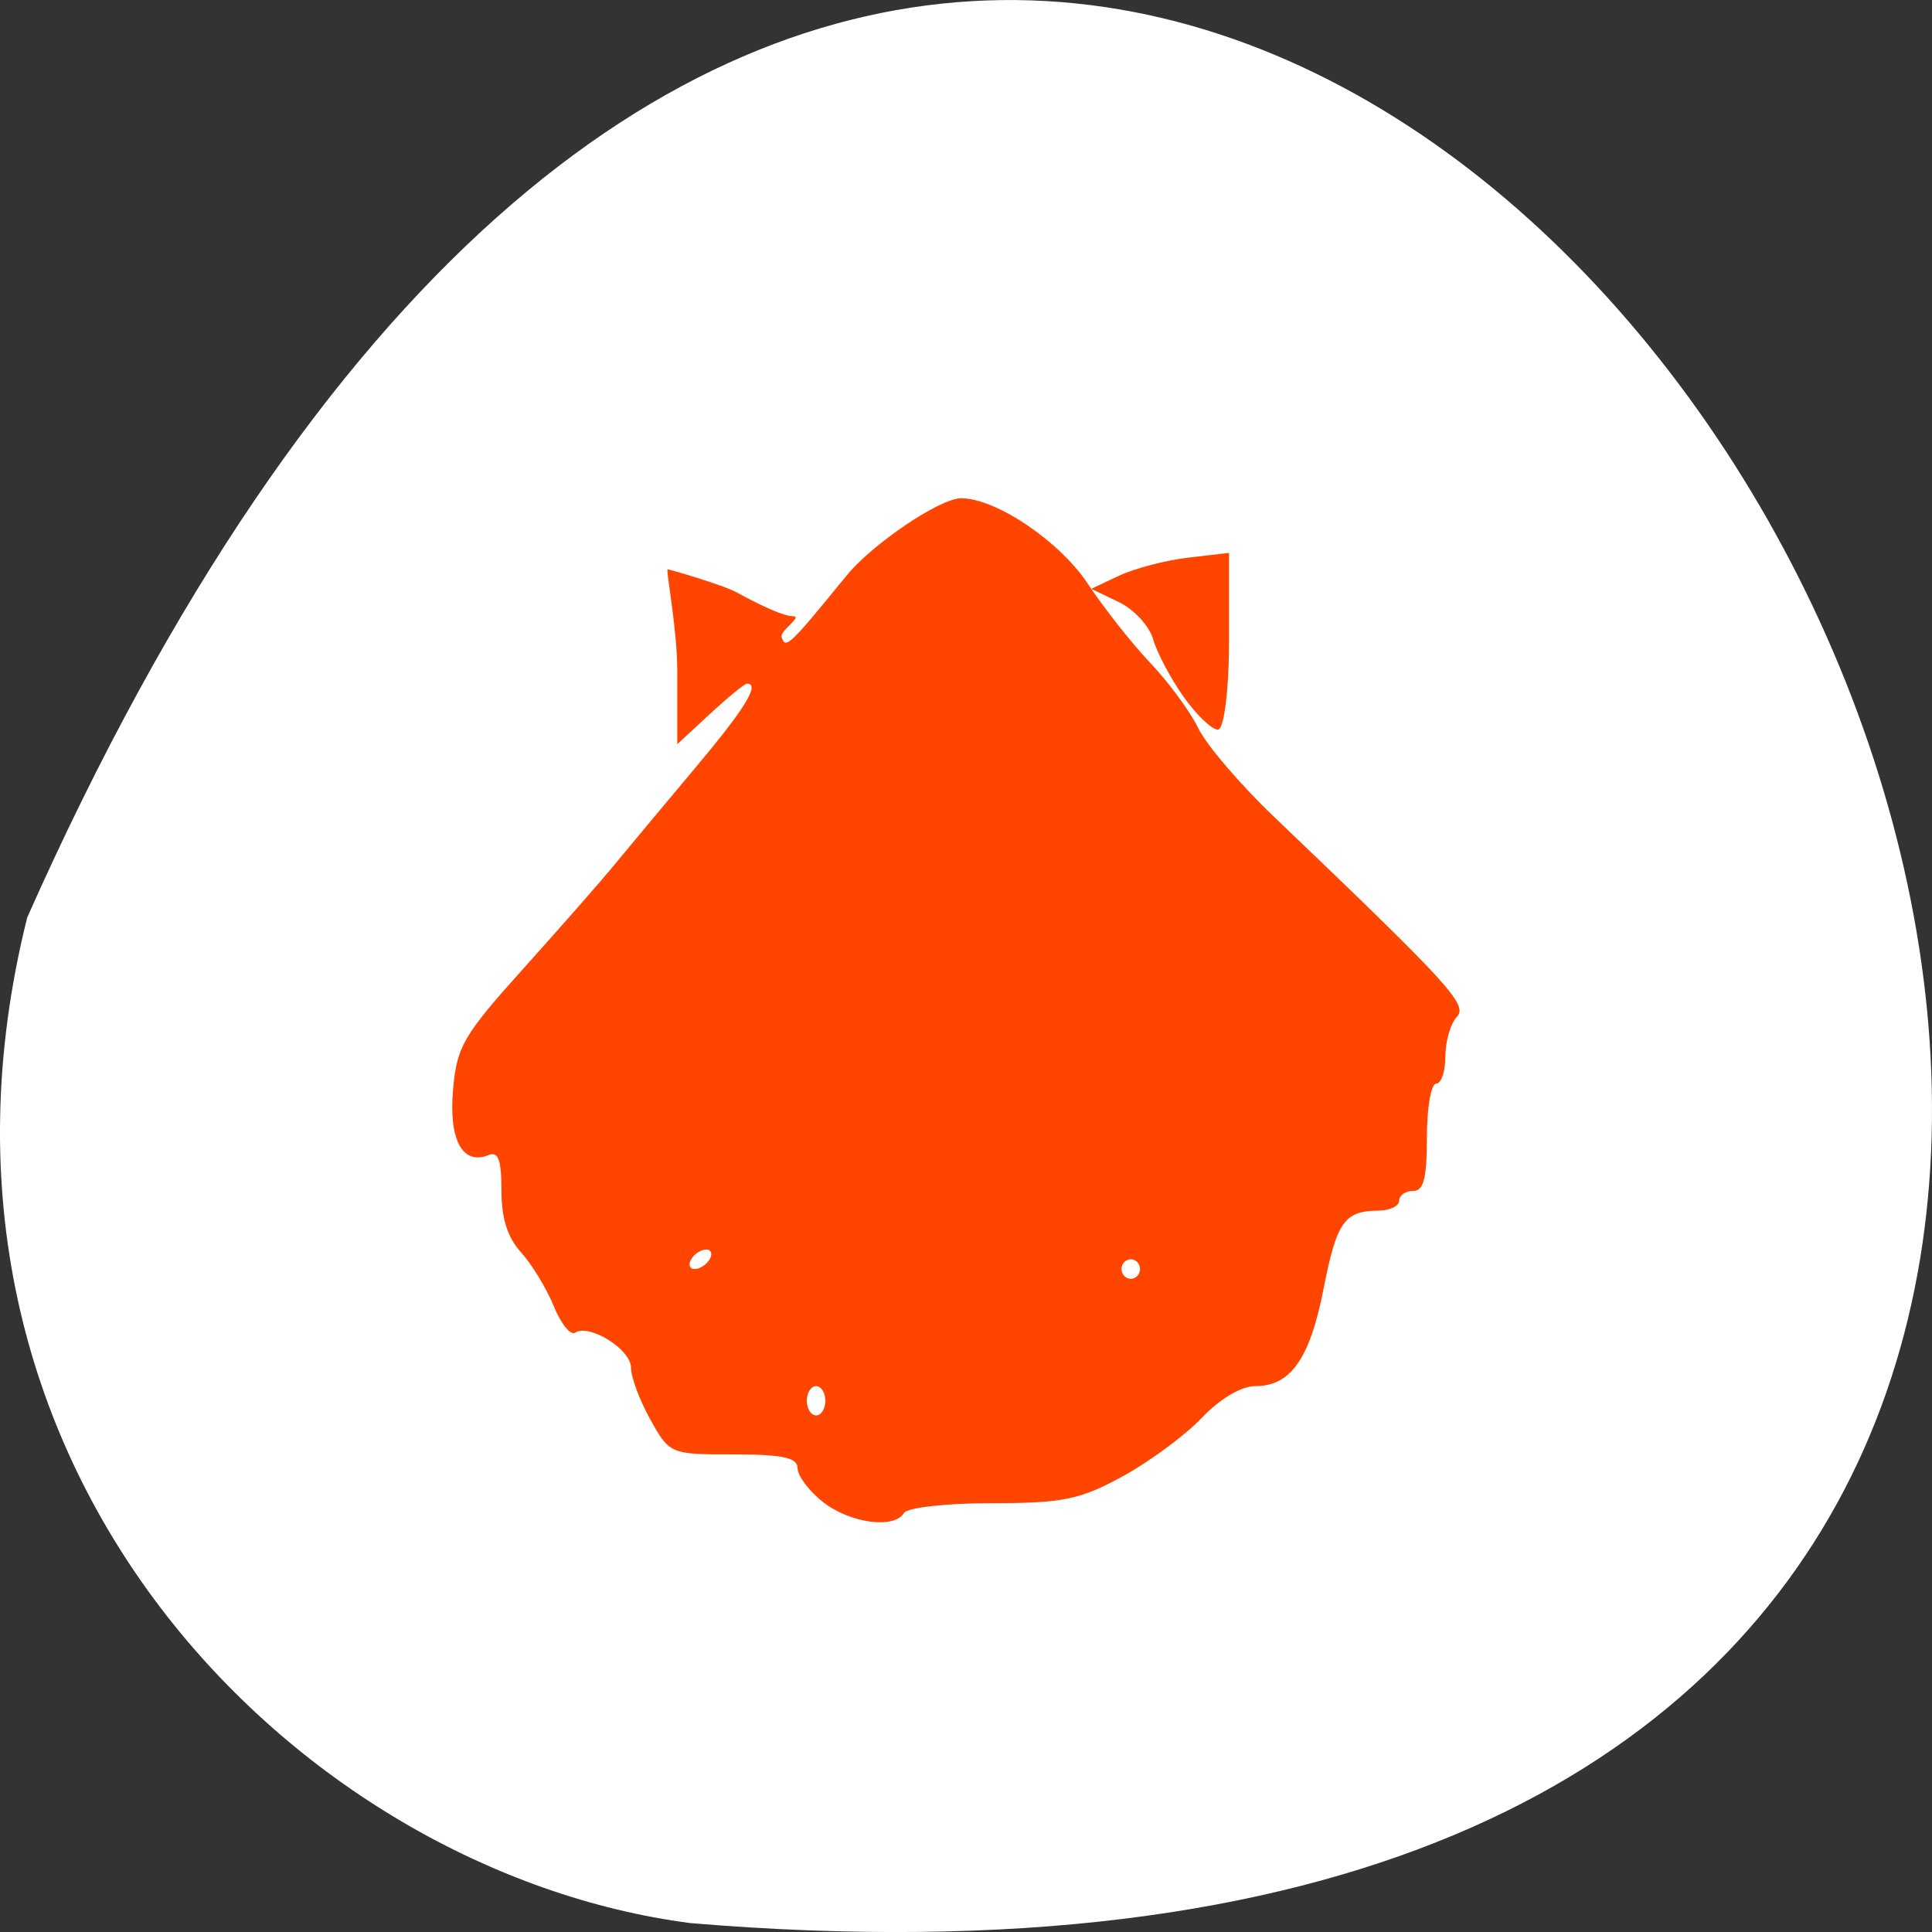 <svg xmlns="http://www.w3.org/2000/svg" viewBox="0 0 256 256"><rect x="0" y="0" width="256" height="256" fill="#333333" stroke="none"/><path d="m 3.604 121.576 c 154.26 -347.01 431.5 162.11 87.84 133.24 -51.745 -6.753 -106.08 -60.23 -87.84 -133.24 z" style="fill:#fff;color:#000"/><g style="fill:#ff4500;fill-rule:evenodd"><path d="m 156.804,92.286 c -1.707,-2.418 -3.51,-5.829 -4.007,-7.58 -0.497,-1.751 -2.548,-3.972 -4.558,-4.934 l -3.654,-1.75 3.726,-1.75 c 2.049,-0.963 6.16,-2.035 9.134,-2.382 l 5.408,-0.631 0,11.712 c 0,6.442 -0.663,11.712 -1.473,11.712 -0.81,0 -2.869,-1.978 -4.576,-4.396 z"/><path d="m 109.056 199.032 c -1.855 -1.459 -3.372 -3.477 -3.372 -4.484 0 -1.403 -1.979 -1.831 -8.463 -1.831 -8.398 0 -8.483 -0.035 -11.037 -4.599 -1.416 -2.529 -2.574 -5.636 -2.574 -6.903 0 -2.414 -5.52 -5.856 -7.413 -4.623 -0.604 0.393 -1.877 -1.199 -2.83 -3.539 -0.953 -2.34 -2.901 -5.538 -4.329 -7.108 -1.792 -1.97 -2.597 -4.516 -2.597 -8.218 0 -4.071 -0.414 -5.196 -1.72 -4.668 -3.426 1.386 -5.274 -2.025 -4.692 -8.663 0.503 -5.74 1.346 -7.187 9.415 -16.16 4.875 -5.42 10.293 -11.6 12.042 -13.733 1.749 -2.133 6.529 -7.864 10.622 -12.735 6.625 -7.883 8.652 -11.182 6.872 -11.182 -0.314 0 -2.521 1.806 -4.905 4.012 l -4.335 4.012 v -9.83 c 0 -5.406 -1.54 -13.336 -1.28 -13.336 0.26 0 7.313 2.038 9.245 3.1 1.932 1.062 5.877 3.104 7.338 3.108 1.461 0.005 -1.77 1.904 -1.468 2.793 0.539 1.584 0.966 1.178 8.623 -8.202 3.417 -4.186 12.36 -10.221 15.146 -10.221 4.63 0 13.084 5.71 16.815 11.357 2.107 3.188 5.826 7.9 8.266 10.471 2.44 2.571 5.303 6.467 6.362 8.657 1.059 2.19 5.529 7.426 9.933 11.635 23.559 22.518 25.835 25.012 24.304 26.627 -0.825 0.87 -1.501 3.211 -1.501 5.202 0 1.991 -0.552 3.62 -1.226 3.62 -0.674 0 -1.226 3.2 -1.226 7.11 0 5.458 -0.427 7.11 -1.839 7.11 -1.012 0 -1.839 0.582 -1.839 1.293 0 0.711 -1.242 1.302 -2.759 1.313 -4.494 0.032 -5.519 1.493 -7.247 10.326 -1.818 9.292 -4.36 12.924 -9.042 12.924 -1.869 0 -4.695 1.674 -7.095 4.202 -2.194 2.311 -6.917 5.801 -10.496 7.757 -5.663 3.094 -7.916 3.555 -17.358 3.555 -5.968 0 -11.192 0.582 -11.609 1.293 -1.267 2.161 -7.156 1.37 -10.73 -1.442 z m 0.307 -13.425 c 0 -1.067 -0.552 -1.939 -1.226 -1.939 -0.674 0 -1.226 0.873 -1.226 1.939 0 1.067 0.552 1.939 1.226 1.939 0.674 0 1.226 -0.873 1.226 -1.939 z m 41.694 -17.453 c 0 -0.711 -0.552 -1.293 -1.226 -1.293 -0.674 0 -1.226 0.582 -1.226 1.293 0 0.711 0.552 1.293 1.226 1.293 0.674 0 1.226 -0.582 1.226 -1.293 z m -57.023 -1.293 c 0.417 -0.711 0.206 -1.293 -0.468 -1.293 -0.674 0 -1.567 0.582 -1.984 1.293 -0.417 0.711 -0.206 1.293 0.468 1.293 0.674 0 1.567 -0.582 1.984 -1.293 z"/></g></svg>